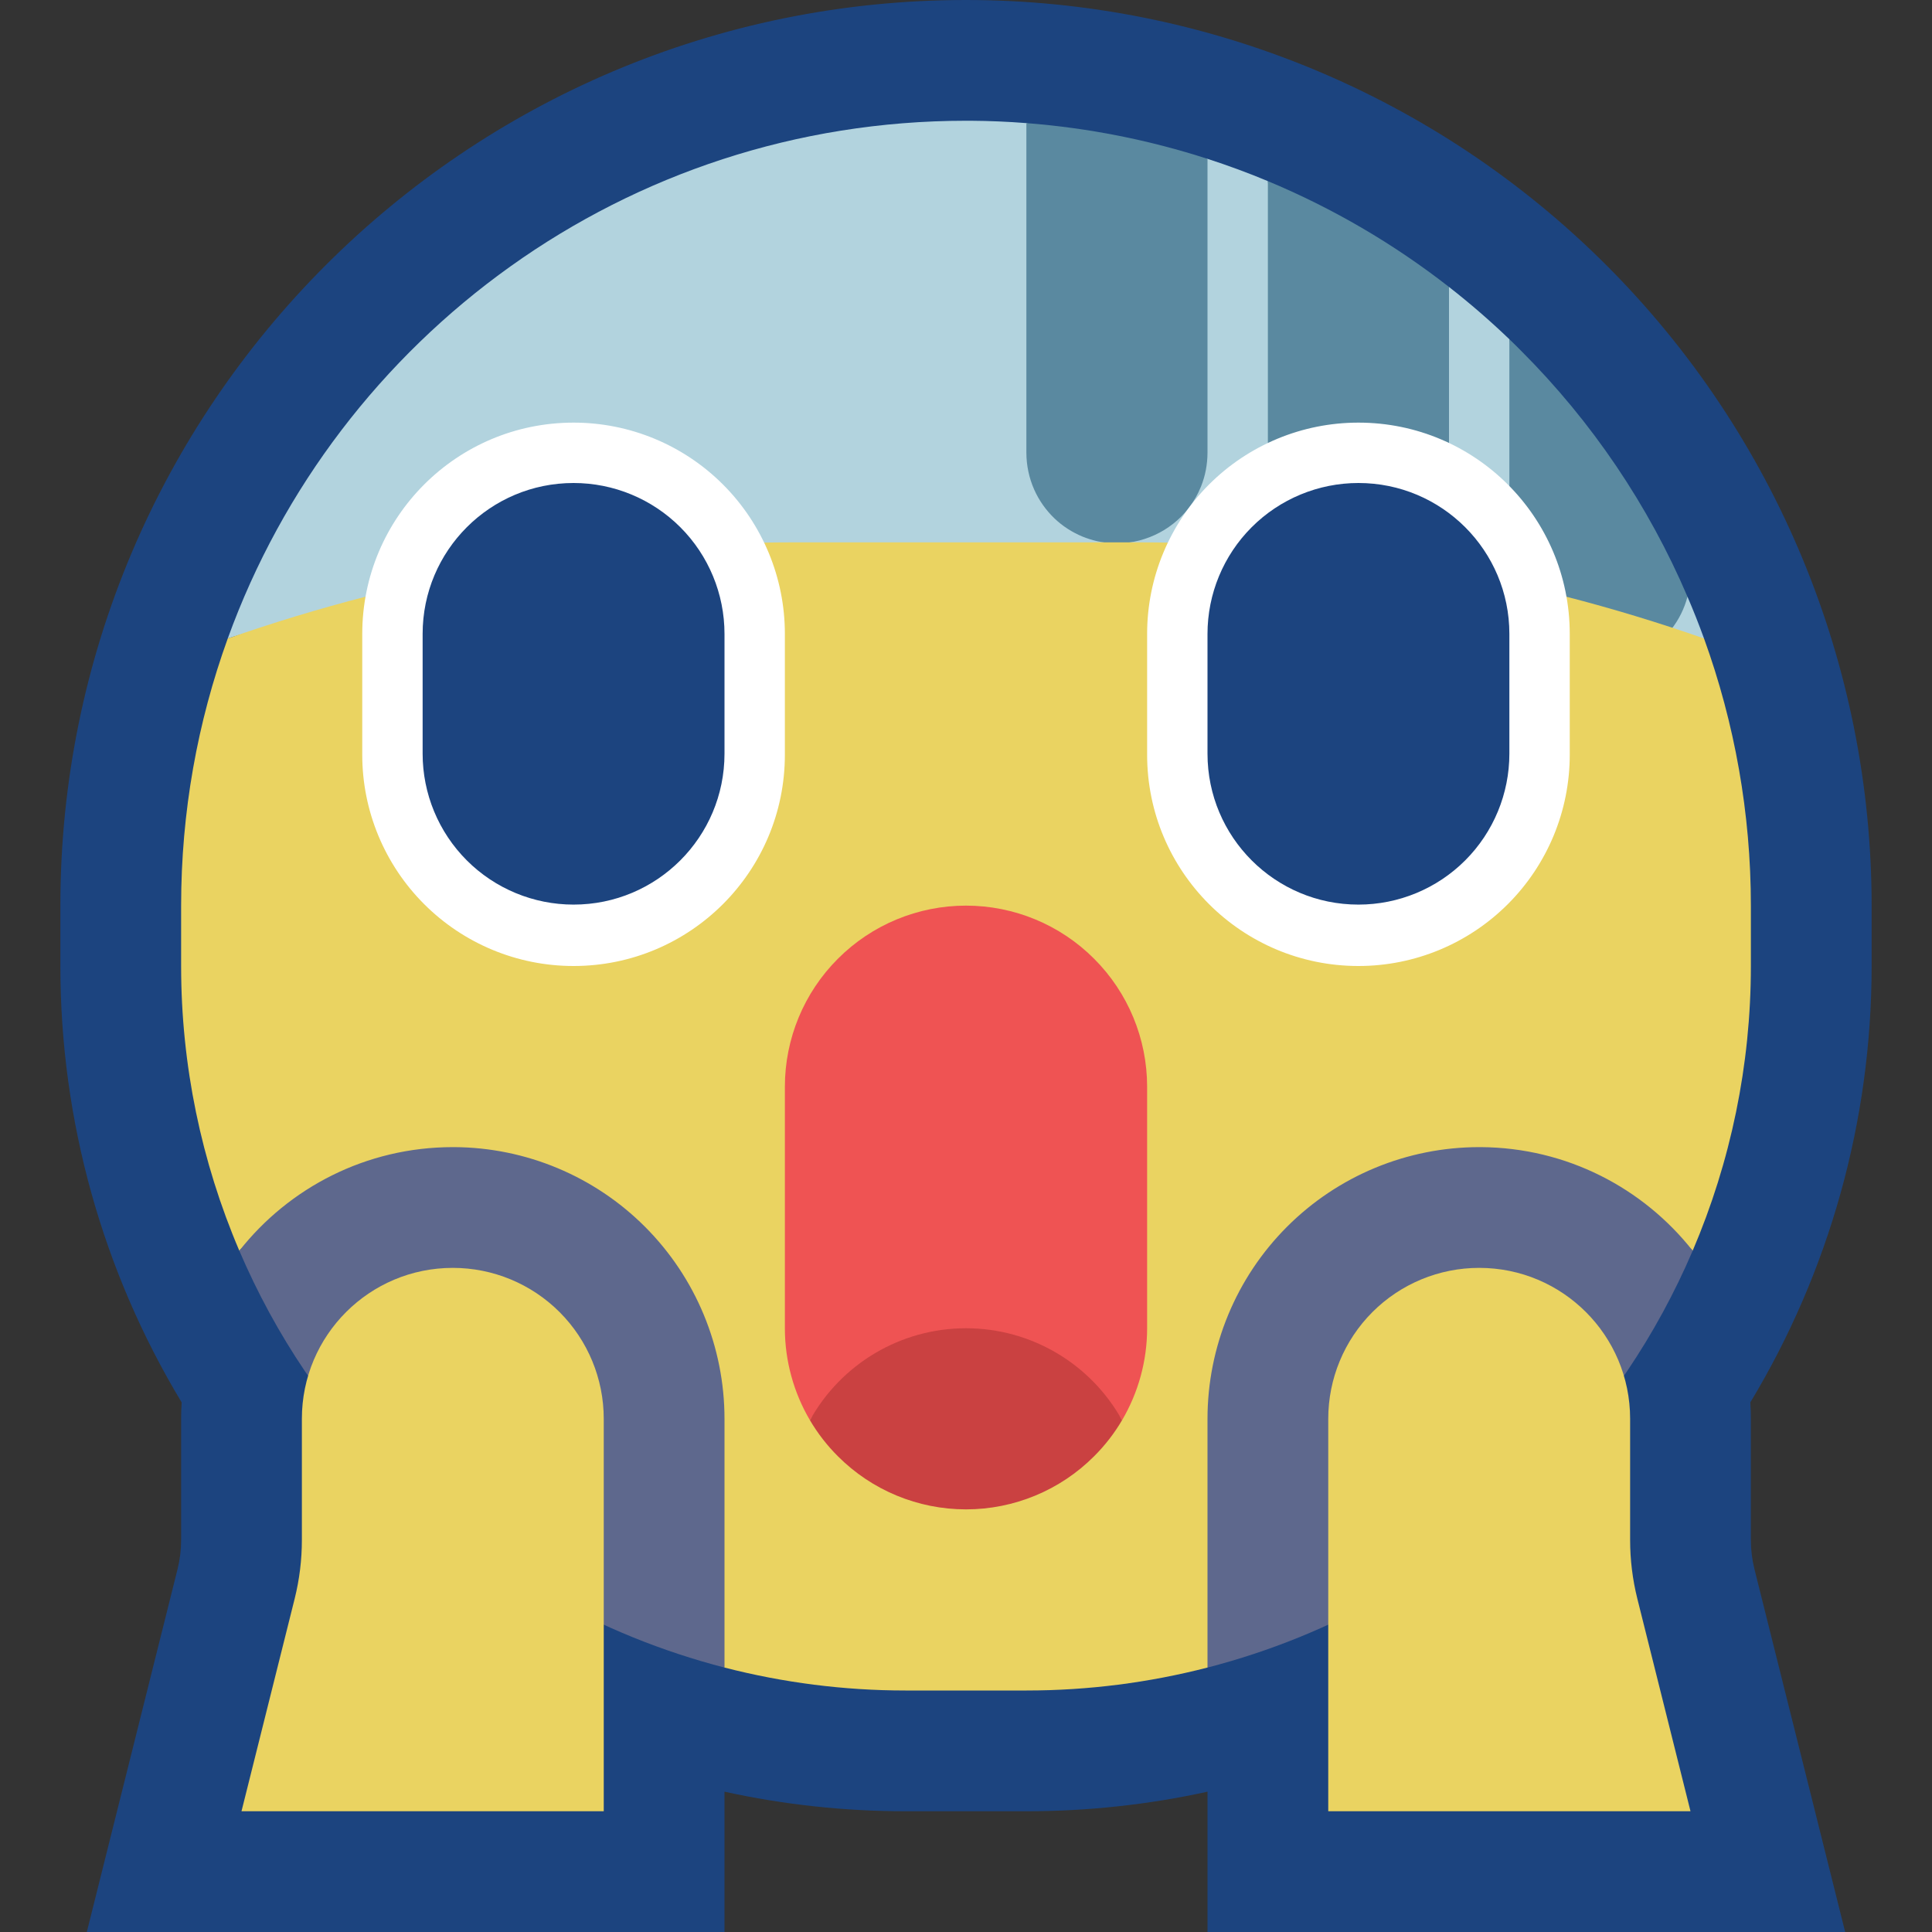 <svg viewBox="0 0 32 32" xmlns="http://www.w3.org/2000/svg" xmlns:xlink="http://www.w3.org/1999/xlink"><rect x="0" y="0" width="32" height="32" fill="#333333" stroke="none"/><defs><clipPath id="a"><use clip-rule="evenodd" xlink:href="#b"/></clipPath><path id="b" d="M0 0h32v32H0Z"/></defs><use fill="none" fill-rule="evenodd" xlink:href="#b"/><g clip-path="url(#a)"><g fill="#1C447F" fill-rule="evenodd"><path d="M16 0c3.978 0 7.794 1.58 10.607 4.393C29.42 7.206 31 11.022 31 15v1.004c0 2.567-.705 5.062-2.009 7.224 .006.09.009.181.009.272v2.008c0 .163.02.326.06.485L30.562 32H20v-2.324c-.976.214-1.981.324-2.996.324h-2.008c-1.015 0-2.02-.11-2.996-.324V32H1.438l1.502-6.007c.04-.159.06-.322.06-.485V23.5c0-.091.003-.182.009-.272C1.705 21.066 1 18.571 1 16.004V15C1 6.716 7.716 0 16 0Z"/><path fill="#B2D3DE" d="M21.967 9.902c-6.633-.28-16.11-.056-18.195.674C5.581 5.575 10.373 2 16 2h.081c.307.002.614.015.919.039 .94.362 1.937.567 3 .592 .338.109.672.232 1 .369 0 0 .829 6.848.96 6.899Zm5.983-.019c.098.228.189.458.274.692 -.152.041-.624-.008-.839-.054 .127-.162.405-.476.565-.638ZM24 4.753c.346.27.68.559 1 .866l.671 3.791c.002.204-.341.631-.55.681l.002.004c-.674-.058-2.422-.108-3.224-.149l.002-.001C22.048 9.904 24 4.753 24 4.753Z"/><path fill="#5A89A0" d="M25 5.619c.065.062.129.125.192.189 1.182 1.181 2.113 2.567 2.758 4.075 -.052.198-.144.384-.272.545 -.613-.131-1.492-.242-2.555-.333l-.002-.004c-.079-.188-.12-.387-.121-.591ZM21 3c1.069.446 2.079 1.034 3 1.753V8.5c-.001.142-.02.282-.06.419 -.099.343-.323.644-.623.839 -.129.083-.269.146-.416.187l-.002.001c-.303-.016-.614-.03-.932-.044l-.007-.003c-.131-.051-.255-.119-.367-.204 -.26-.198-.451-.479-.538-.794 -.037-.131-.054-.265-.055-.401Zm-4-.961c1.026.079 2.032.279 3 .592V7.5c-.001.191-.036.38-.107.557 -.053.131-.123.254-.21.365 -.297.382-.773.6-1.257.576 -.172-.008-.341-.047-.5-.112 -.17-.071-.327-.172-.46-.299 -.142-.136-.258-.3-.337-.479 -.085-.192-.128-.399-.129-.608V2.039Z"/><path fill="#EAD361" d="M3.964 20.716C3.334 19.241 3 17.64 3 16.004V15c0-1.553.272-3.042.772-4.424 3.011-1.054 6.179-1.593 9.372-1.593h5.712c3.191 0 6.358.539 9.368 1.592C28.733 11.98 29 13.476 29 15v1.004c0 1.636-.334 3.237-.964 4.712C27.217 19.678 20 27.62 20 27.62c-.971.25-1.977.38-2.996.38h-2.008c-1.019 0-2.025-.13-2.996-.38 0 0-7.212-7.949-8.036-6.904Z"/><path fill="#5E688D" d="M3.964 20.716C4.788 19.671 6.066 19 7.5 19h.028c1.183.007 2.317.481 3.154 1.318C11.526 21.162 12 22.307 12 23.5v4.12c-2.058-.531-3.958-1.605-5.486-3.134 -1.094-1.093-1.954-2.375-2.55-3.77ZM20 27.62V23.5c0-1.193.474-2.338 1.318-3.182C22.162 19.474 23.307 19 24.5 19h.029c1.422.009 2.688.678 3.507 1.716 -.596 1.395-1.456 2.677-2.55 3.77 -1.528 1.529-3.428 2.603-5.486 3.134Z"/><path fill="#FFF" d="M9.498 16c-.928 0-1.817-.369-2.473-1.025C6.369 14.319 6 13.43 6 12.502c0-.657 0-1.345 0-2.002C6 8.567 7.567 7 9.5 7h.002c.928 0 1.817.369 2.473 1.025C12.631 8.681 13 9.57 13 10.498V12.5c0 1.933-1.567 3.5-3.5 3.5Z"/><path d="M12 10.5c0-.663-.263-1.299-.732-1.768C10.799 8.263 10.163 8 9.5 8 8.119 8 7 9.119 7 10.5v1.983c0 .663.263 1.299.732 1.768 .469.469 1.105.732 1.768.732 1.381 0 2.5-1.119 2.5-2.5Z"/><path fill="#FFF" d="M22.502 16c.928 0 1.817-.369 2.473-1.025C25.631 14.319 26 13.43 26 12.502c0-.657 0-1.345 0-2.002C26 8.567 24.433 7 22.5 7h-.002c-.928 0-1.817.369-2.473 1.025C19.369 8.681 19 9.57 19 10.498V12.5c0 1.933 1.567 3.5 3.5 3.5Z"/><path d="M20 10.5c0-.663.263-1.299.732-1.768C21.201 8.263 21.837 8 22.5 8c1.381 0 2.5 1.119 2.5 2.5v1.983c0 .663-.263 1.299-.732 1.768 -.469.469-1.105.732-1.768.732 -1.381 0-2.5-1.119-2.5-2.5Z"/><path fill="#EAD361" d="M27 23.5c0-1.381-1.119-2.5-2.5-2.5 -.663 0-1.299.263-1.768.732 -.469.469-.732 1.105-.732 1.768V30h6s-.615-2.461-.881-3.522c-.079-.318-.119-.643-.119-.97ZM10 30H4s.615-2.461.881-3.522c.079-.318.119-.643.119-.97V23.5C5 22.119 6.119 21 7.5 21c.663 0 1.299.263 1.768.732 .469.469.732 1.105.732 1.768Z"/><path fill="#EF5353" d="M13.415 23.523C13.146 23.066 13 22.54 13 22v-4c0-.796.316-1.559.879-2.121C14.441 15.316 15.204 15 16 15c.796 0 1.559.316 2.121.879 .563.562.879 1.325.879 2.121v4c0 .54-.146 1.066-.415 1.523 -.516-.931-4.654-.931-5.17 0Z"/><path fill="#CA4141" d="M13.415 23.523C13.931 22.592 14.916 22 16 22c1.084 0 2.069.592 2.585 1.523 -.128.217-.283.418-.464.598 -.562.563-1.325.879-2.121.879s-1.559-.316-2.121-.879c-.181-.18-.336-.381-.464-.598Z"/></g></g></svg>